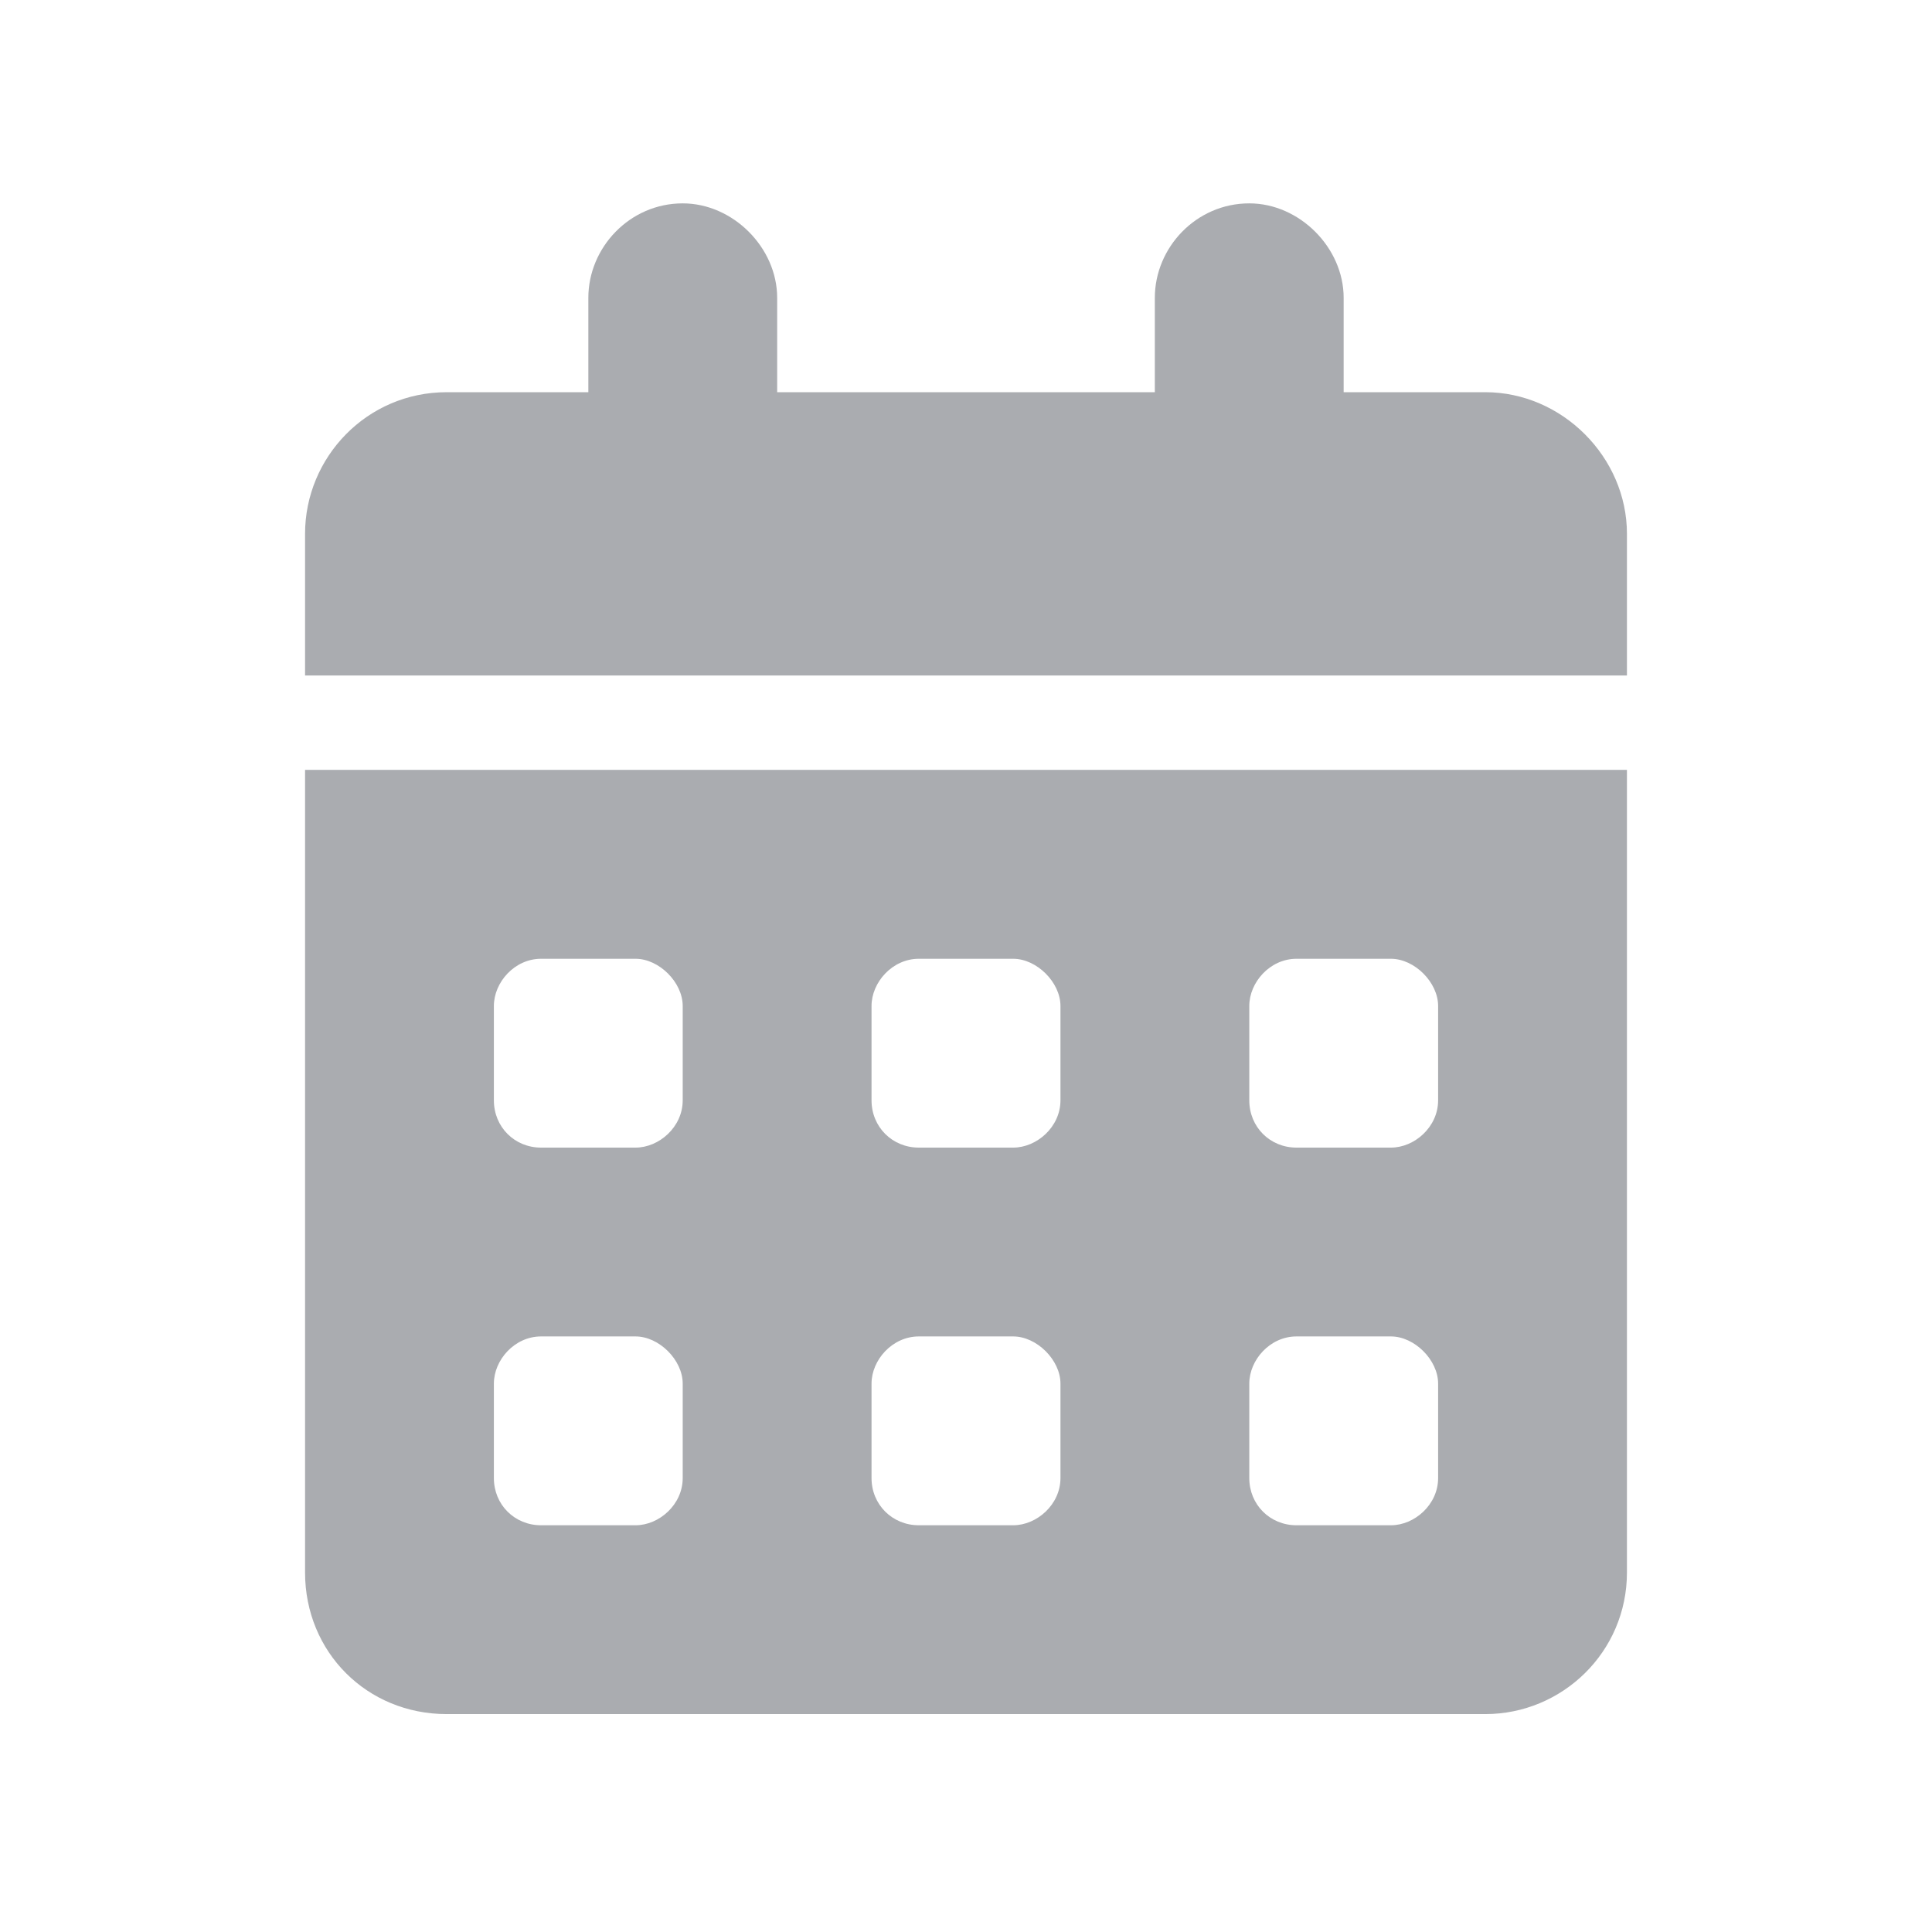 <svg width="19" height="19" viewBox="0 0 19 19" fill="none" xmlns="http://www.w3.org/2000/svg">
<path d="M6.714 2C7.208 2 7.643 2.435 7.643 2.929V3.857H11.357V2.929C11.357 2.435 11.763 2 12.286 2C12.779 2 13.214 2.435 13.214 2.929V3.857H14.607C15.362 3.857 16 4.496 16 5.25V6.643H3V5.25C3 4.496 3.609 3.857 4.393 3.857H5.786V2.929C5.786 2.435 6.192 2 6.714 2ZM3 7.571H16V15.464C16 16.248 15.362 16.857 14.607 16.857H4.393C3.609 16.857 3 16.248 3 15.464V7.571ZM4.857 9.893V10.821C4.857 11.083 5.06 11.286 5.321 11.286H6.25C6.482 11.286 6.714 11.083 6.714 10.821V9.893C6.714 9.661 6.482 9.429 6.25 9.429H5.321C5.06 9.429 4.857 9.661 4.857 9.893ZM8.571 9.893V10.821C8.571 11.083 8.775 11.286 9.036 11.286H9.964C10.196 11.286 10.429 11.083 10.429 10.821V9.893C10.429 9.661 10.196 9.429 9.964 9.429H9.036C8.775 9.429 8.571 9.661 8.571 9.893ZM12.75 9.429C12.489 9.429 12.286 9.661 12.286 9.893V10.821C12.286 11.083 12.489 11.286 12.75 11.286H13.679C13.911 11.286 14.143 11.083 14.143 10.821V9.893C14.143 9.661 13.911 9.429 13.679 9.429H12.75ZM4.857 13.607V14.536C4.857 14.797 5.06 15 5.321 15H6.25C6.482 15 6.714 14.797 6.714 14.536V13.607C6.714 13.375 6.482 13.143 6.25 13.143H5.321C5.06 13.143 4.857 13.375 4.857 13.607ZM9.036 13.143C8.775 13.143 8.571 13.375 8.571 13.607V14.536C8.571 14.797 8.775 15 9.036 15H9.964C10.196 15 10.429 14.797 10.429 14.536V13.607C10.429 13.375 10.196 13.143 9.964 13.143H9.036ZM12.286 13.607V14.536C12.286 14.797 12.489 15 12.75 15H13.679C13.911 15 14.143 14.797 14.143 14.536V13.607C14.143 13.375 13.911 13.143 13.679 13.143H12.75C12.489 13.143 12.286 13.375 12.286 13.607Z" fill="#AAACB0"/>
</svg>

